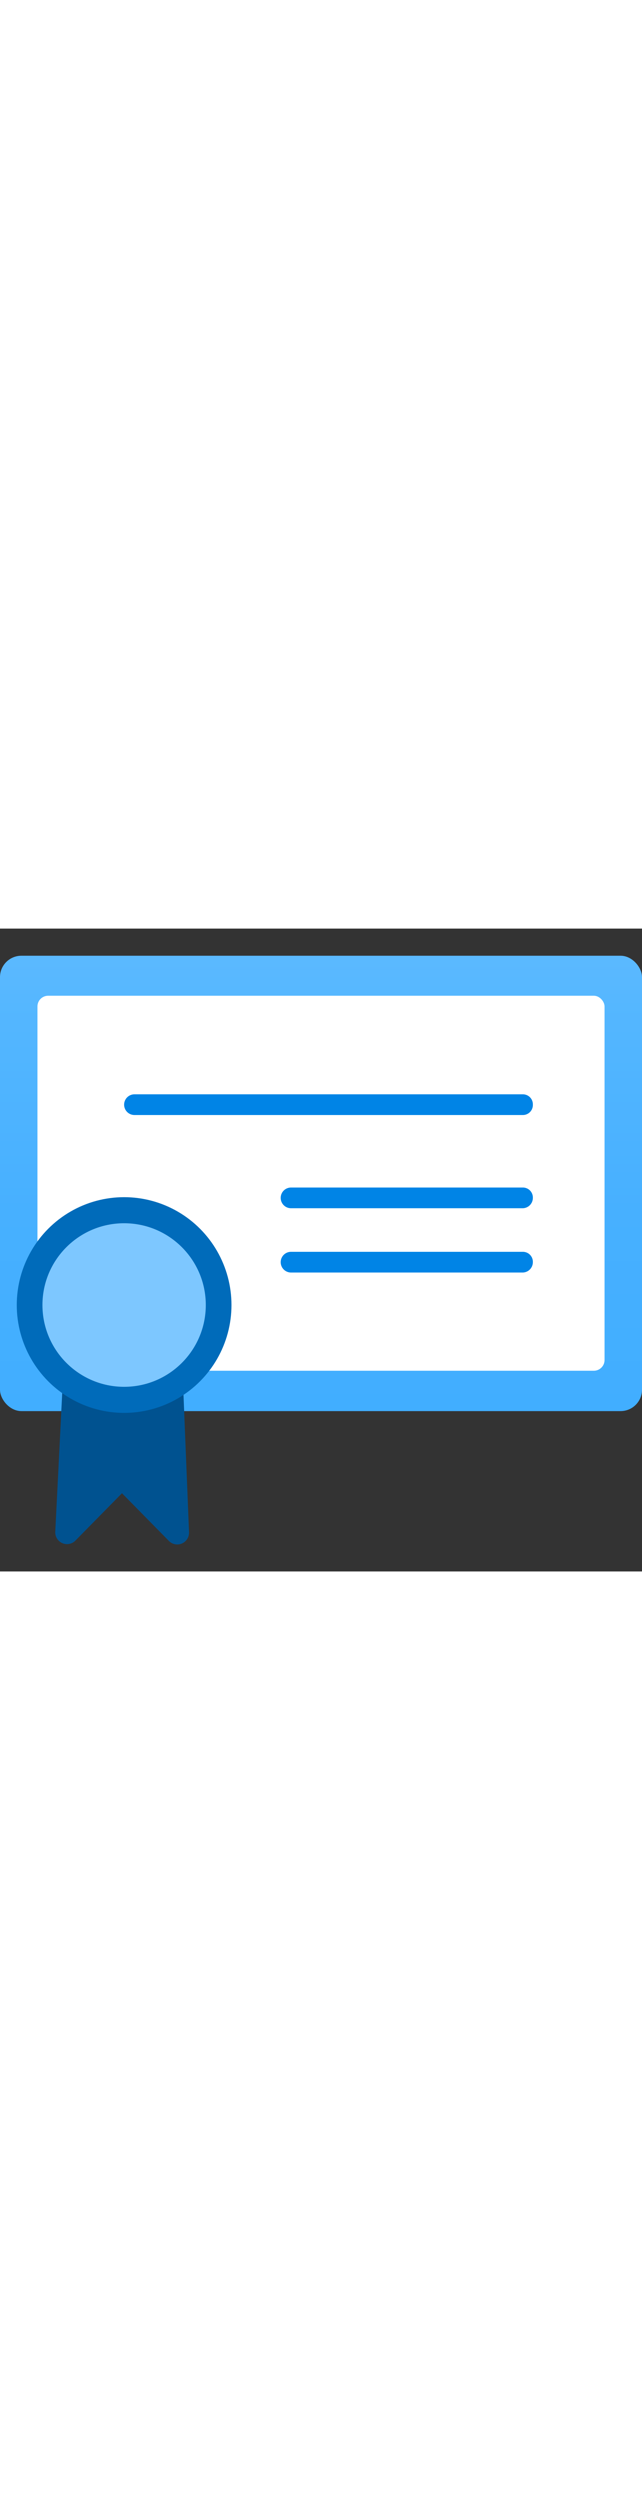 <?xml version="1.0" encoding="utf-8"?><svg id="f6a79126-a7ef-4190-b01b-e34b5ccb7977" xmlns="http://www.w3.org/2000/svg" width="100%" height="70" viewBox="0 0 18 18" preserveAspectRatio="xMidYMid meet"><rect x="0" y="0" width="18" height="18" fill="#333333" stroke="none"/><defs><linearGradient id="efc95f57-28bf-41de-a09e-d4f8c25449a4" x1="9" y1="13.51" x2="9" y2="0.76" gradientUnits="userSpaceOnUse"><stop offset="0" stop-color="#41AEFF" /><stop offset="0.44" stop-color="#47B0FF" /><stop offset="0.85" stop-color="#53B6FF" /><stop offset="1" stop-color="#5BB9FF" /></linearGradient></defs><title>Icon-web-49</title><rect y="0.76" width="18" height="12.75" rx="0.6" fill="url(#efc95f57-28bf-41de-a09e-d4f8c25449a4)" /><rect x="1.05" y="1.88" width="15.9" height="10.5" rx="0.3" fill="#FFFFFF" /><path id="bcc3d4fb-2f67-48ef-b6e7-f3c11ba0061b" d="M14.94,9.34a.29.29,0,0,1-.28.29H8.16a.29.29,0,0,1,0-.58h6.5a.28.28,0,0,1,.28.29" fill="#0084E6" /><path id="e696babd-447d-4e2b-bc61-f978fd3ed1bc" d="M14.94,7.54a.29.29,0,0,1-.28.29H8.16a.29.29,0,0,1,0-.58h6.5a.28.28,0,0,1,.28.29" fill="#0084E6" /><path id="b5d2bd6a-dd0a-43be-bfa5-16266f75812c" d="M14.94,4.93a.28.28,0,0,1-.28.29H3.77a.29.29,0,1,1,0-.58H14.66a.28.28,0,0,1,.28.29" fill="#0084E6" /><path id="aad840c2-43d5-415e-a865-328ca9d53f36" d="M5.13,12.69a2.52,2.52,0,0,1-3.37,0l-.21,4.19a.33.33,0,0,0,.57.25l1.3-1.32,1.31,1.33a.33.33,0,0,0,.57-.24Z" fill="#005290" /><ellipse id="beae3214-3e24-4a7c-af86-a4353a2d1797" cx="3.48" cy="10.54" rx="3.01" ry="3.02" fill="#006BBA" /><ellipse id="f1e213df-20de-4eb9-9bf3-0c6690c16a0a" cx="3.48" cy="10.54" rx="2.29" ry="2.29" fill="#7DC7FF" /></svg>